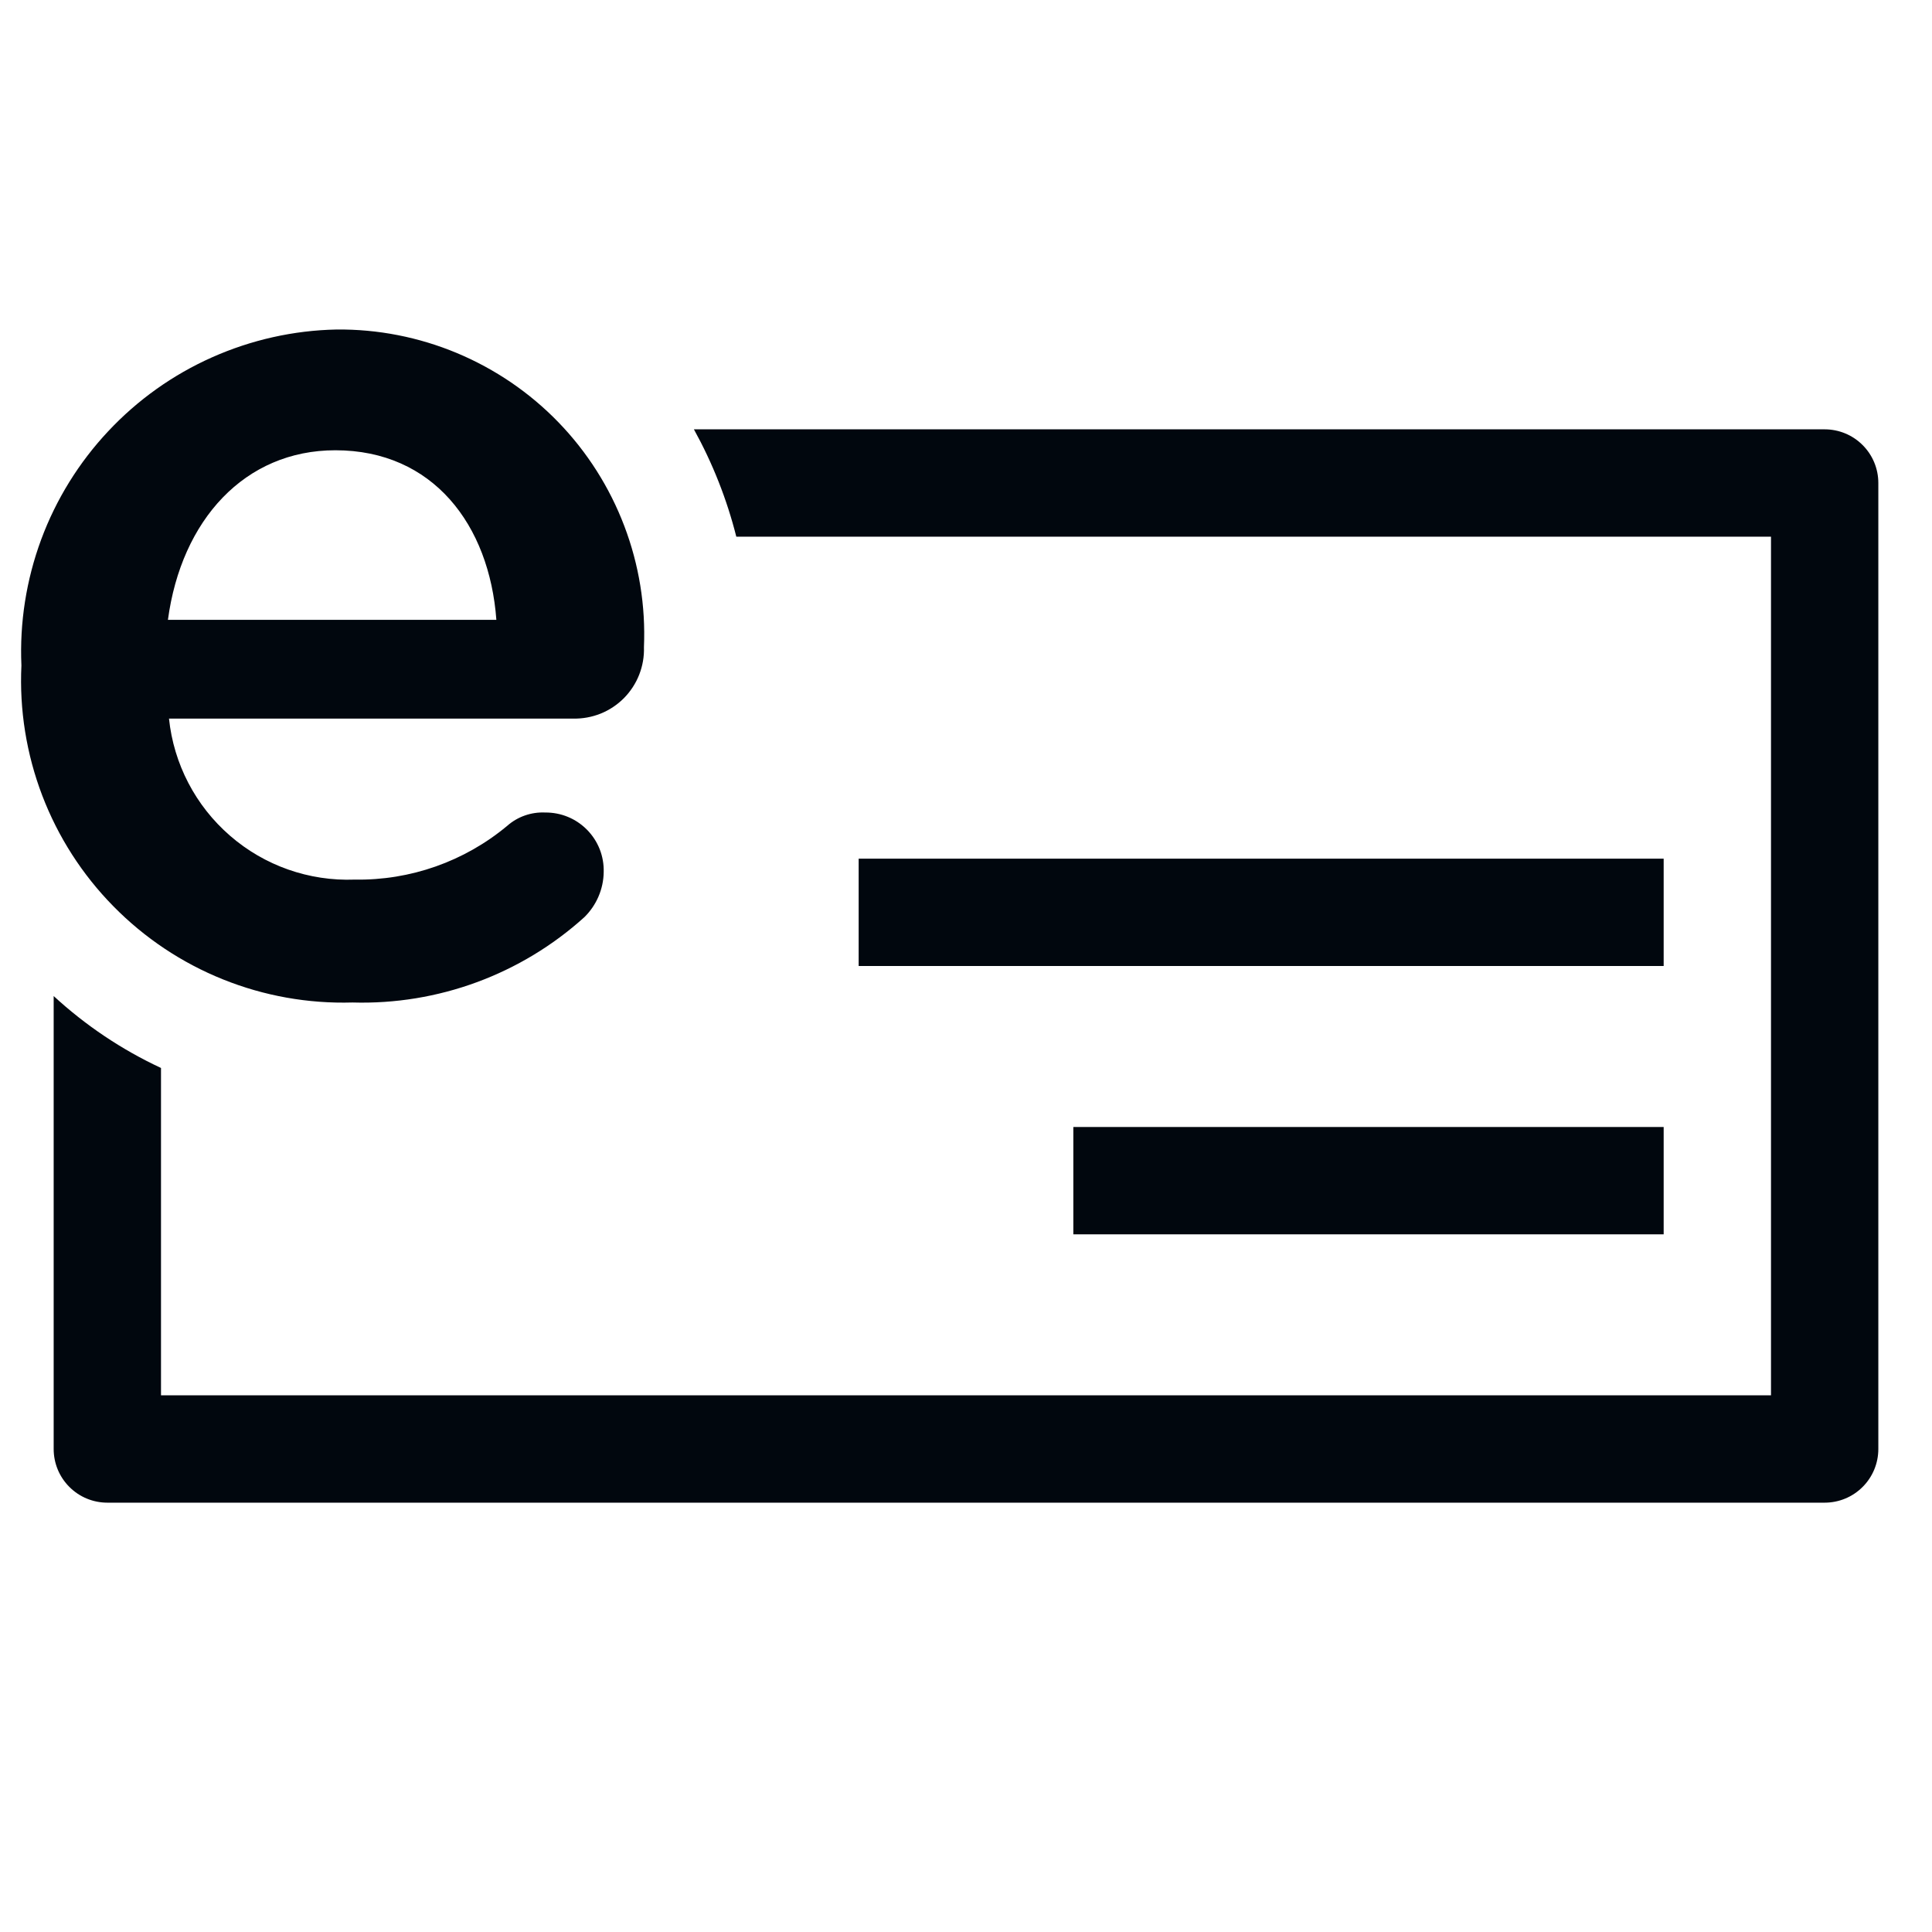 <svg width="36" height="36" viewBox="0 0 36 36" fill="none" xmlns="http://www.w3.org/2000/svg">
<path d="M31 16H16V18H31V16Z" fill="#01070E"/>
<path d="M31 21H20V23H31V21Z" fill="#01070E"/>
<path d="M34 8H12.93C13.278 8.63 13.544 9.302 13.72 10H33V26H3V19.9C2.268 19.559 1.594 19.107 1 18.56V27C1 27.265 1.105 27.52 1.293 27.707C1.48 27.895 1.735 28 2 28H34C34.265 28 34.52 27.895 34.707 27.707C34.895 27.52 35 27.265 35 27V9C35 8.735 34.895 8.48 34.707 8.293C34.52 8.105 34.265 8 34 8Z" fill="#01070E"/>
<path d="M6.569 18.68C8.16 18.727 9.708 18.157 10.889 17.09C11.115 16.868 11.245 16.566 11.249 16.25C11.253 16.105 11.228 15.96 11.175 15.825C11.122 15.69 11.042 15.567 10.94 15.463C10.838 15.36 10.717 15.277 10.583 15.222C10.448 15.166 10.305 15.139 10.159 15.14C9.899 15.128 9.644 15.217 9.449 15.39C8.653 16.053 7.645 16.408 6.609 16.39C5.759 16.422 4.929 16.131 4.287 15.573C3.644 15.016 3.237 14.236 3.149 13.39H10.679C10.855 13.394 11.029 13.362 11.192 13.297C11.354 13.232 11.502 13.133 11.626 13.009C11.749 12.884 11.846 12.736 11.91 12.573C11.974 12.41 12.005 12.235 11.999 12.06C12.032 11.29 11.907 10.521 11.633 9.801C11.359 9.08 10.942 8.423 10.406 7.869C9.87 7.315 9.226 6.877 8.515 6.579C7.804 6.282 7.04 6.132 6.269 6.14C5.47 6.156 4.682 6.333 3.952 6.658C3.221 6.983 2.564 7.451 2.017 8.035C1.47 8.618 1.045 9.304 0.767 10.054C0.49 10.804 0.364 11.601 0.399 12.4C0.36 13.226 0.492 14.05 0.787 14.823C1.082 15.595 1.533 16.298 2.113 16.887C2.692 17.477 3.387 17.941 4.154 18.249C4.921 18.558 5.743 18.704 6.569 18.68ZM6.249 8.39C8.069 8.39 9.119 9.78 9.249 11.55H3.129C3.379 9.69 4.559 8.39 6.249 8.39Z" fill="#01070E"/>
</svg>
